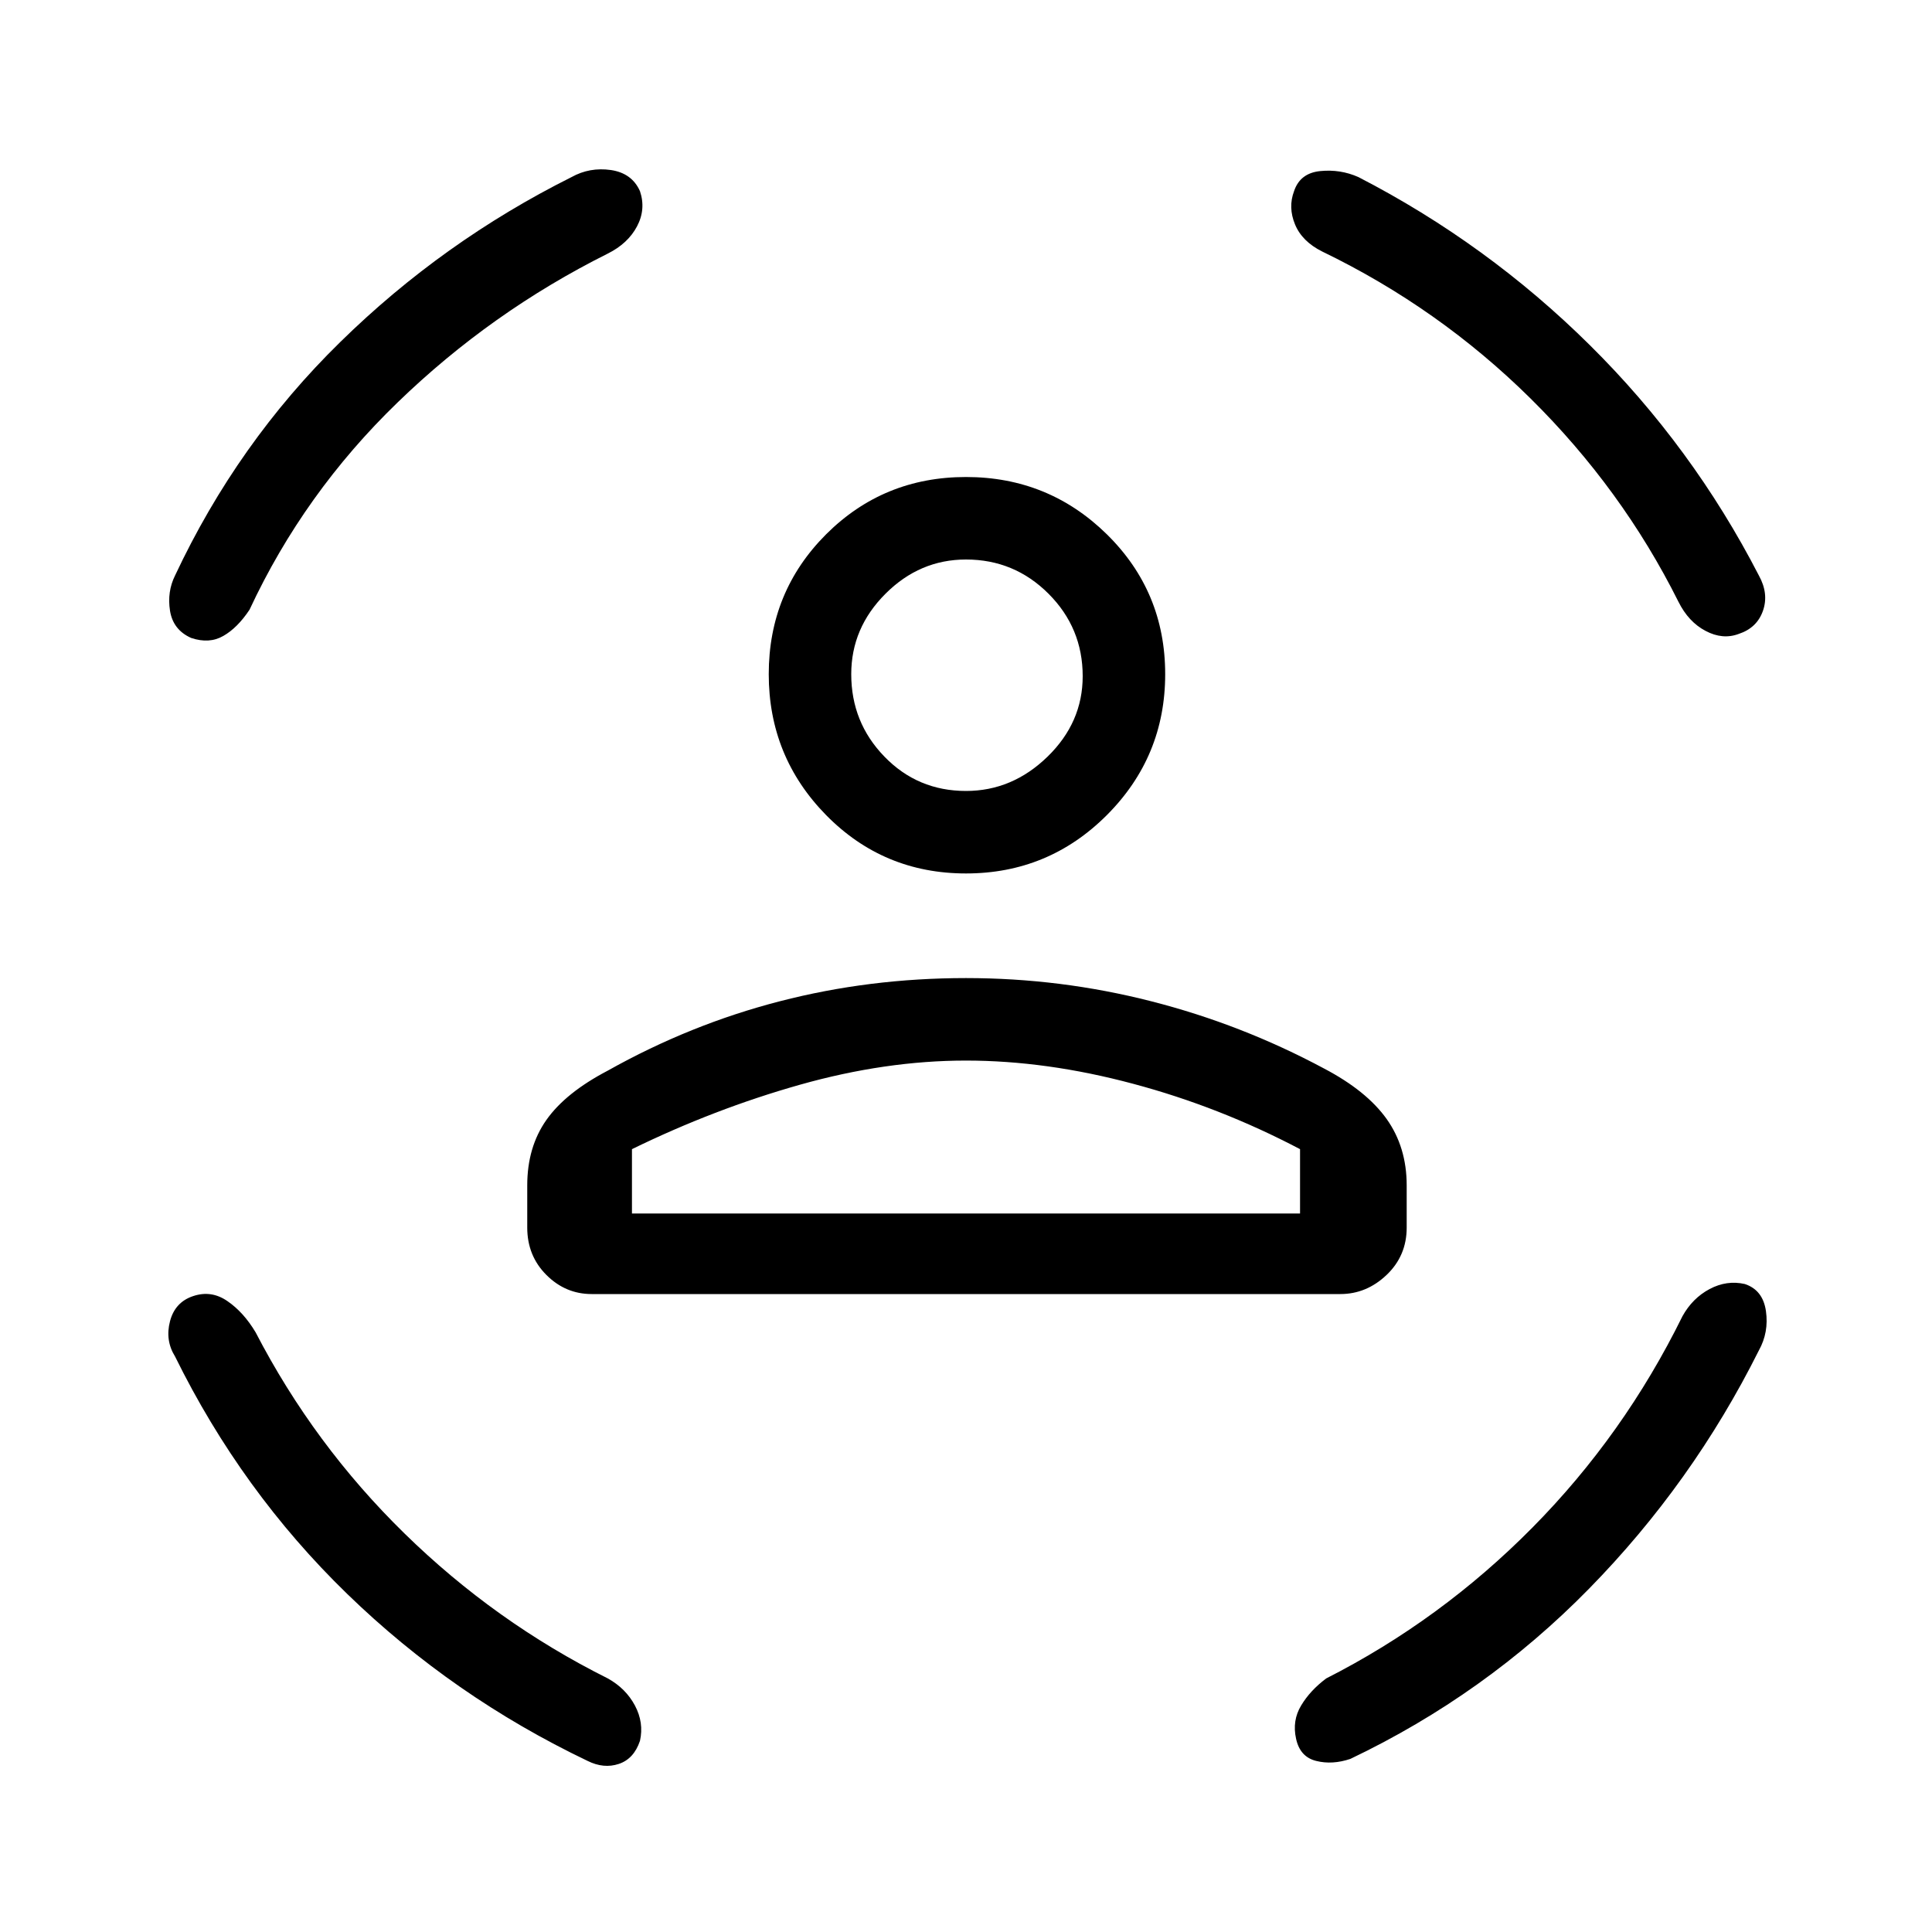<svg xmlns="http://www.w3.org/2000/svg" height="20" width="20"><path d="M10 9.042q-.854 0-1.448-.604-.594-.605-.594-1.459 0-.854.594-1.448.594-.593 1.448-.593t1.458.593q.604.594.604 1.448t-.604 1.459q-.604.604-1.458.604Zm0-.854q.479 0 .844-.355.364-.354.364-.833 0-.5-.354-.854T10 5.792q-.479 0-.833.354-.355.354-.355.833 0 .5.344.854.344.355.844.355Zm-3.875 5.208q-.271 0-.469-.198-.198-.198-.198-.49v-.437q0-.396.198-.677.198-.282.636-.511.854-.479 1.781-.718.927-.24 1.927-.24.979 0 1.917.24.937.239 1.791.697.438.23.646.521.208.292.208.688v.437q0 .292-.208.49t-.479.198ZM10 10.979q-.833 0-1.719.25-.885.25-1.739.667v.666h6.916v-.666q-.833-.438-1.729-.677-.896-.24-1.729-.24Zm3.396-9q.062-.187.271-.208.208-.021.395.062 1.334.688 2.396 1.74 1.063 1.052 1.75 2.385.104.188.042.365-.062.177-.25.239-.167.063-.344-.031-.177-.093-.281-.302-.583-1.167-1.531-2.104t-2.156-1.521q-.209-.104-.282-.281-.073-.177-.01-.344Zm-6.771 0q.063.188-.031.365t-.302.281q-1.209.604-2.177 1.542-.969.937-1.532 2.145-.125.188-.271.271-.145.084-.333.021-.187-.083-.219-.281-.031-.198.052-.365.646-1.375 1.709-2.416Q4.583 2.5 5.917 1.833q.187-.104.406-.073.219.032.302.219ZM2 13.417q.188-.063.354.052.167.114.292.323.604 1.166 1.542 2.083.937.917 2.104 1.5.187.104.281.281.094.177.052.365-.063.187-.219.239-.156.052-.323-.031-1.395-.667-2.489-1.729-1.094-1.062-1.782-2.458-.104-.167-.052-.365.052-.198.24-.26Zm16.062-.125q.188.062.219.281.031.219-.073.406-.687 1.375-1.76 2.469-1.073 1.094-2.469 1.76-.187.063-.354.021-.167-.041-.208-.229-.042-.188.052-.344.093-.156.26-.281 1.188-.604 2.136-1.563.947-.958 1.552-2.187.104-.187.281-.281.177-.094.364-.052ZM10 6.979Zm0 5.583h3.458-6.916H10Z"/></svg>
